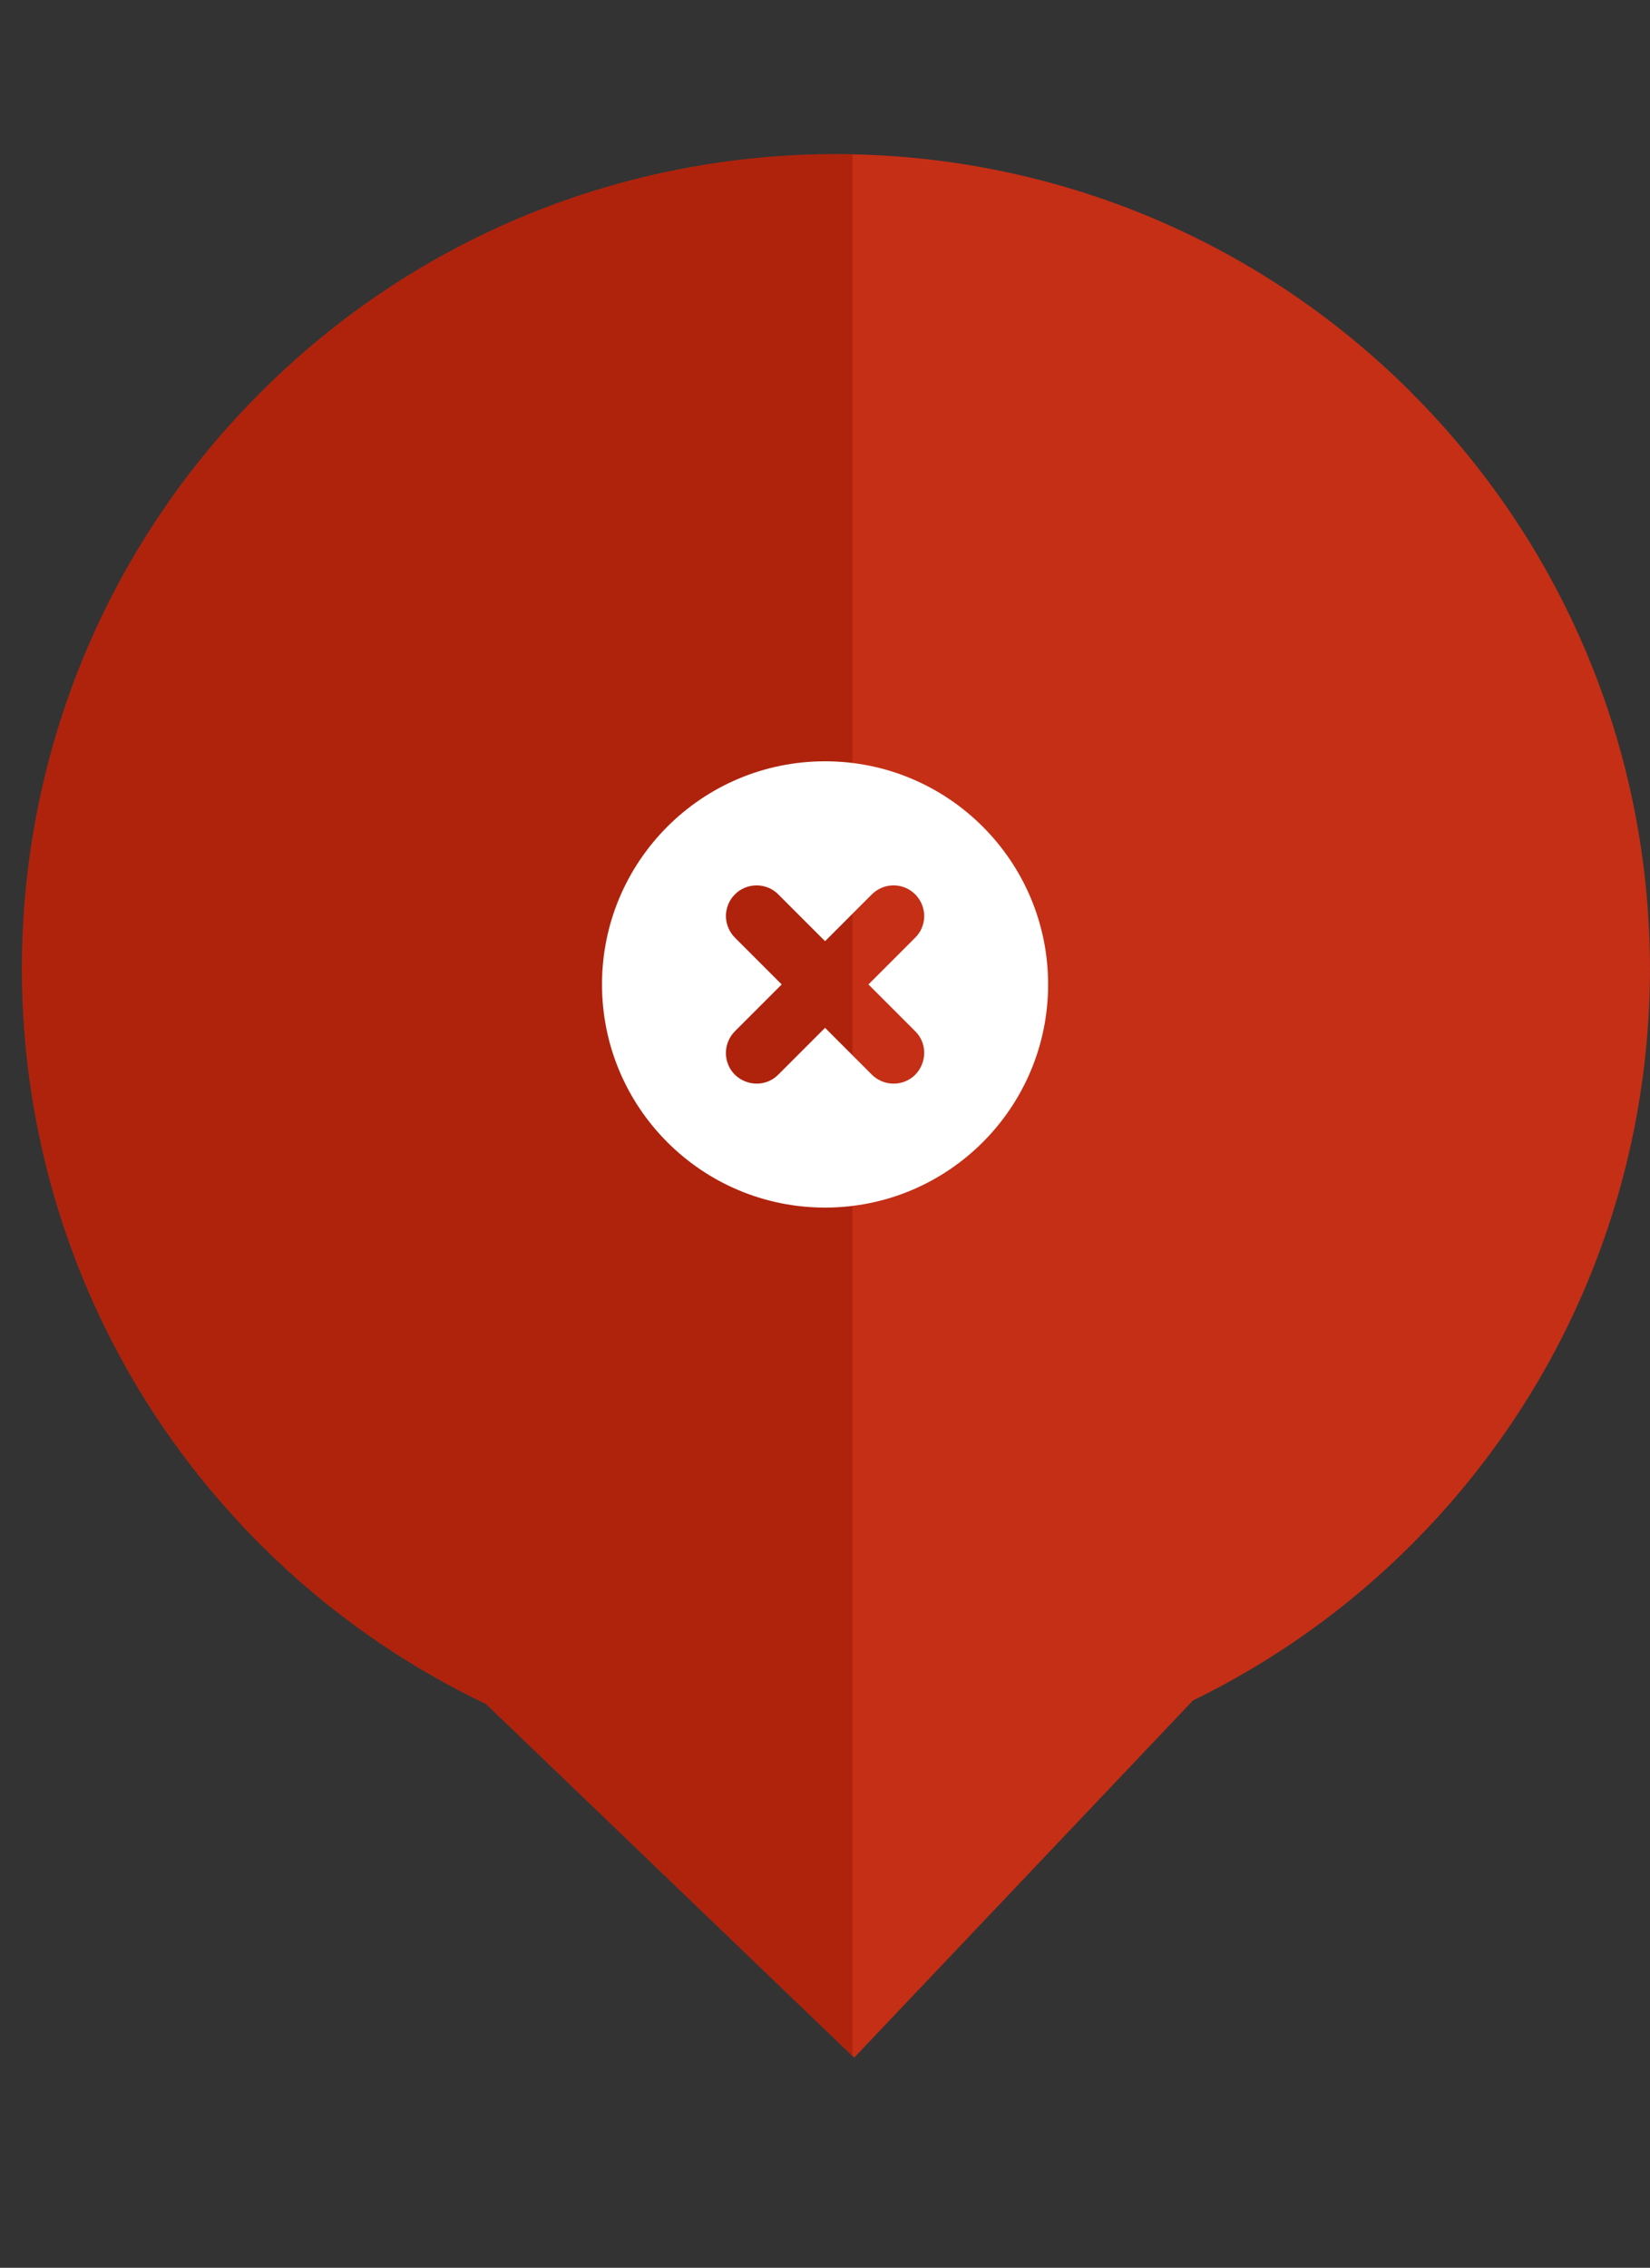 <?xml version="1.0" encoding="UTF-8"?><svg id="Layer_2" xmlns="http://www.w3.org/2000/svg" xmlns:xlink="http://www.w3.org/1999/xlink" viewBox="0 0 133.15 182.93"><rect x="0" y="0" width="133.15" height="182.93" fill="#333333" stroke="none"/><defs><style>.cls-1{fill:#fff;}.cls-2{fill:#9e1907;opacity:.54;}.cls-3{fill:#c42f16;}.cls-4{clip-path:url(#clippath);}.cls-5{fill:none;}</style><clipPath id="clippath"><rect class="cls-5" width="68.79" height="182.93"/></clipPath></defs><g id="Layer_1-2"><g><g><path class="cls-3" d="M113.91,31.68C88.25,6.02,46.66,6.02,21.01,31.68c-25.65,25.65-25.65,67.25,0,92.9,5.46,5.46,11.65,9.75,18.25,12.89v.02l29.67,28.49,27.3-28.77v-.02c6.38-3.11,12.38-7.3,17.68-12.6,25.65-25.65,25.65-67.25,0-92.9Z"/><g class="cls-4"><path class="cls-2" d="M113.91,31.68C88.25,6.02,46.66,6.02,21.01,31.68c-25.65,25.65-25.65,67.25,0,92.9,5.46,5.46,11.65,9.75,18.25,12.89v.02l29.67,28.49,27.3-28.77v-.02c6.38-3.11,12.38-7.3,17.68-12.6,25.65-25.65,25.65-67.25,0-92.9Z"/></g></g><path class="cls-1" d="M66.58,61.41c-9.94,0-18,8.06-18,18s8.06,18,18,18,18-8.06,18-18-8.06-18-18-18h0Zm-5.52,10.01c.67,0,1.31,.27,1.77,.75l3.75,3.75,3.75-3.75c.45-.46,1.06-.73,1.7-.75,.67-.02,1.32,.23,1.8,.7,.48,.47,.75,1.11,.75,1.77,0,.67-.27,1.31-.75,1.77l-3.75,3.75,3.75,3.75c.48,.46,.75,1.09,.75,1.76,0,.66-.26,1.3-.72,1.77-.47,.47-1.11,.73-1.77,.72-.66,0-1.3-.28-1.76-.75l-3.75-3.75-3.75,3.75c-.46,.48-1.09,.75-1.76,.75-.66,0-1.3-.26-1.77-.72-.47-.47-.73-1.11-.72-1.77,0-.66,.28-1.3,.75-1.76l3.75-3.75-3.75-3.75c-.47-.46-.74-1.09-.75-1.75,0-.66,.25-1.29,.72-1.76,.46-.47,1.1-.73,1.76-.73h0Z"/></g></g></svg>